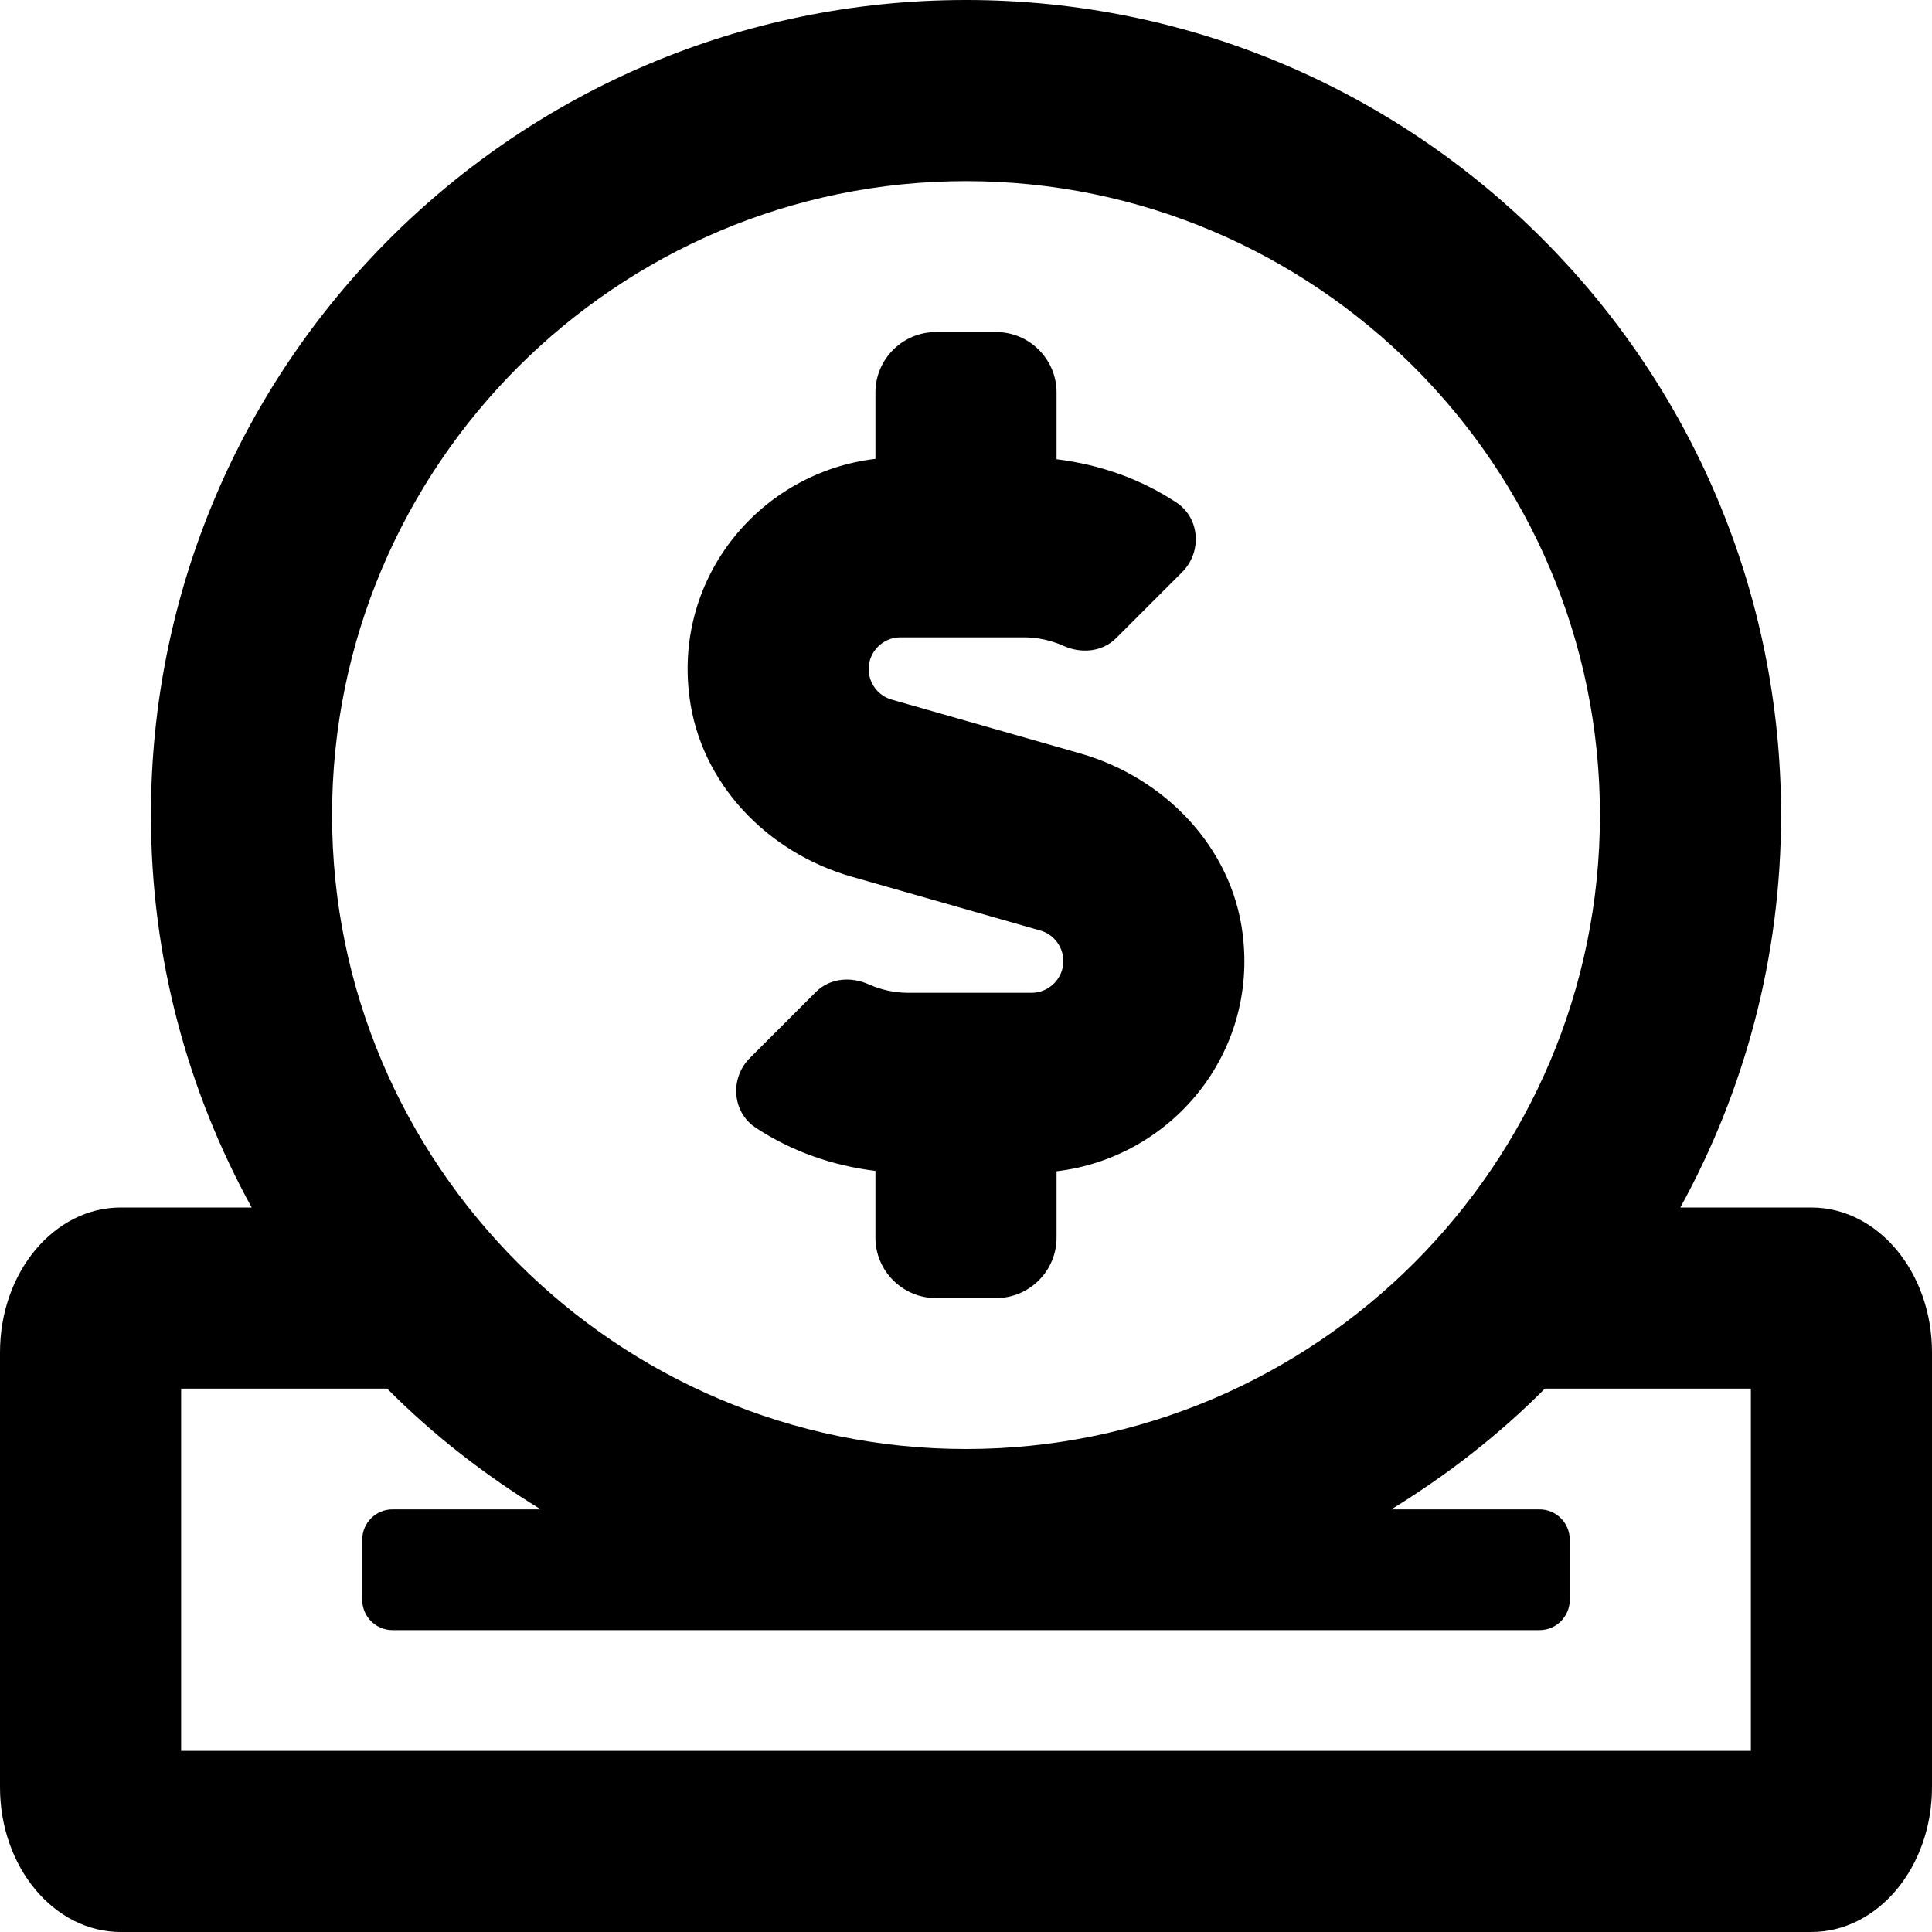 <svg xmlns="http://www.w3.org/2000/svg" viewBox="0 0 512 512"><path d="M225.6 232.3l50.1 14.3c3.6 1 6.1 4.4 6.1 8.1 0 4.6-3.8 8.4-8.4 8.4h-32.8c-3.6 0-7.1-.8-10.3-2.2-4.8-2.2-10.4-1.7-14.1 2l-17.5 17.5c-5.3 5.3-4.7 14.3 1.5 18.4 9.5 6.3 20.4 10.1 31.8 11.5V328c0 8.8 7.2 16 16 16h16c8.8 0 16-7.2 16-16v-17.6c30.3-3.6 53.4-31 49.3-63-2.9-23-20.7-41.3-42.9-47.7l-50.1-14.3c-3.6-1-6.1-4.4-6.1-8.1 0-4.6 3.8-8.4 8.4-8.4h32.8c3.6 0 7.1.8 10.3 2.2 4.8 2.2 10.4 1.7 14.1-2l17.5-17.5c5.3-5.3 4.7-14.3-1.5-18.4-9.5-6.3-20.4-10.1-31.8-11.5V104c0-8.8-7.2-16-16-16h-16c-8.8 0-16 7.2-16 16v17.6c-30.3 3.6-53.4 31-49.3 63 2.9 23 20.6 41.3 42.9 47.7zM480 320h-34.7c17-30.9 26.7-66.3 26.7-104C472 96.7 375.3 0 256 0S40 96.7 40 216c0 37.7 9.7 73.1 26.7 104H32c-17.7 0-32 17.2-32 38.4v115.2C0 494.8 14.3 512 32 512h448c17.7 0 32-17.2 32-38.4V358.4c0-21.2-14.3-38.4-32-38.4zM256 48c92.6 0 168 75.4 168 168s-75.4 168-168 168S88 308.6 88 216 163.4 48 256 48zm208 416H48v-96h54.6c12.2 12.3 25.9 22.9 40.7 32H104c-4.4 0-8 3.6-8 8v16c0 4.4 3.6 8 8 8h304c4.4 0 8-3.6 8-8v-16c0-4.4-3.6-8-8-8h-39.3c14.8-9.1 28.5-19.7 40.7-32H464v96z"/></svg>
<!--
Font Awesome Free 5.5.0 by @fontawesome - https://fontawesome.com
License - https://fontawesome.com/license/free (Icons: CC BY 4.0, Fonts: SIL OFL 1.1, Code: MIT License)
-->
